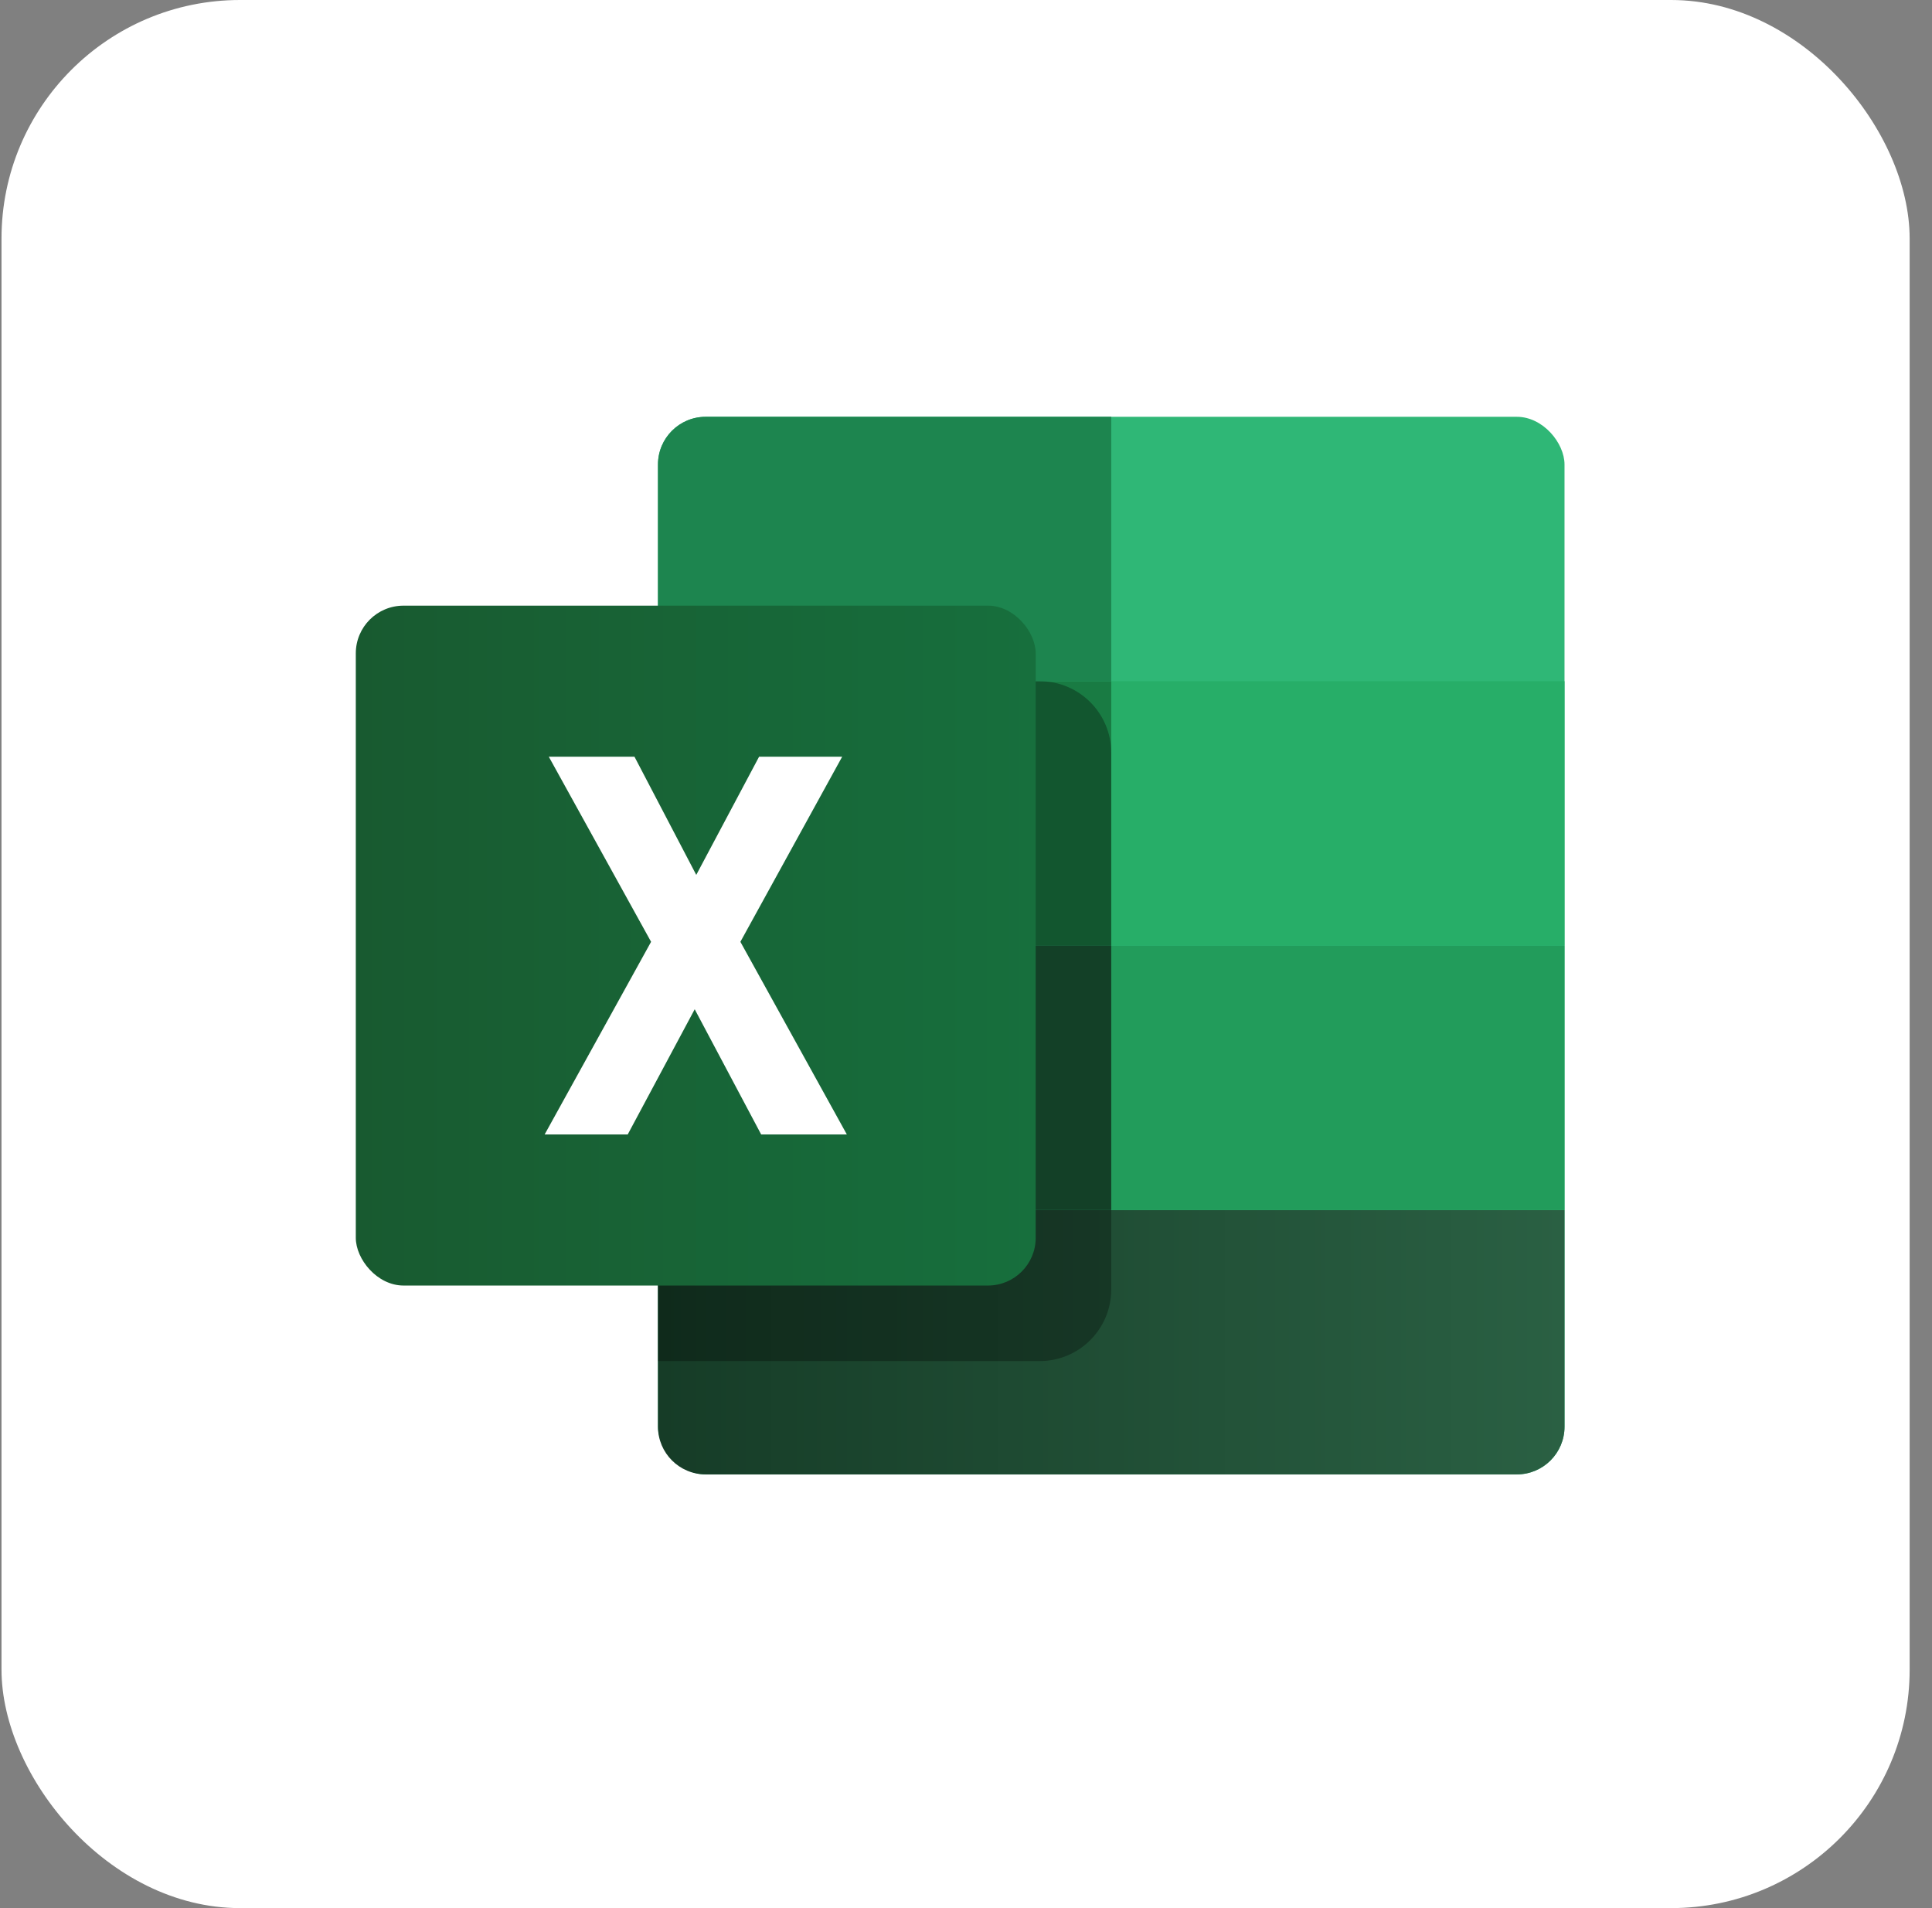 <svg xmlns:xlink="http://www.w3.org/1999/xlink"  width="81" height="80" viewBox="0 0 81 80" fill="none" xmlns="http://www.w3.org/2000/svg" id="svg-215110369_1888">
<rect x="0" y="0" width="81" height="80" fill="#808080" stroke="none"/>
<rect x="0.063" width="80" height="80" rx="10" fill="white"></rect>
<rect x="27.586" y="17.475" width="38.007" height="44.342" rx="2" fill="#2FB776"></rect>
<path d="M27.586 50.731H65.593V59.816C65.593 60.921 64.697 61.816 63.593 61.816H29.586C28.481 61.816 27.586 60.921 27.586 59.816V50.731Z" fill="url(#svg-215110369_1888_paint0_linear_12386_9840)"></path>
<rect x="46.589" y="39.645" width="19.004" height="11.085" fill="#229C5B"></rect>
<rect x="46.589" y="28.56" width="19.004" height="11.085" fill="#27AE68"></rect>
<path d="M27.586 19.475C27.586 18.37 28.481 17.475 29.586 17.475H46.589V28.56H27.586V19.475Z" fill="#1D854F"></path>
<rect x="27.586" y="28.56" width="19.004" height="11.085" fill="#197B43"></rect>
<rect x="27.586" y="39.645" width="19.004" height="11.085" fill="#1B5B38"></rect>
<path d="M27.586 31.56C27.586 29.903 28.929 28.56 30.586 28.56H43.589C45.246 28.56 46.589 29.903 46.589 31.56V54.065C46.589 55.722 45.246 57.065 43.589 57.065H27.586V31.56Z" fill="black" fill-opacity="0.3"></path>
<rect x="14.917" y="25.393" width="28.505" height="28.505" rx="2" fill="url(#svg-215110369_1888_paint1_linear_12386_9840)"></rect>
<path d="M35.504 47.563L31.041 39.487L35.308 31.727H31.825L29.191 36.681L26.601 31.727H23.009L27.297 39.487L22.835 47.563H26.318L29.126 42.315L31.912 47.563H35.504Z" fill="white"></path>
<defs>
<linearGradient id="svg-215110369_1888_paint0_linear_12386_9840" x1="27.586" y1="56.274" x2="65.593" y2="56.274" gradientUnits="userSpaceOnUse">
<stop stop-color="#163C27"></stop>
<stop offset="1" stop-color="#2A6043"></stop>
</linearGradient>
<linearGradient id="svg-215110369_1888_paint1_linear_12386_9840" x1="14.917" y1="39.645" x2="43.422" y2="39.645" gradientUnits="userSpaceOnUse">
<stop stop-color="#185A30"></stop>
<stop offset="1" stop-color="#176F3D"></stop>
</linearGradient>
</defs>
</svg>